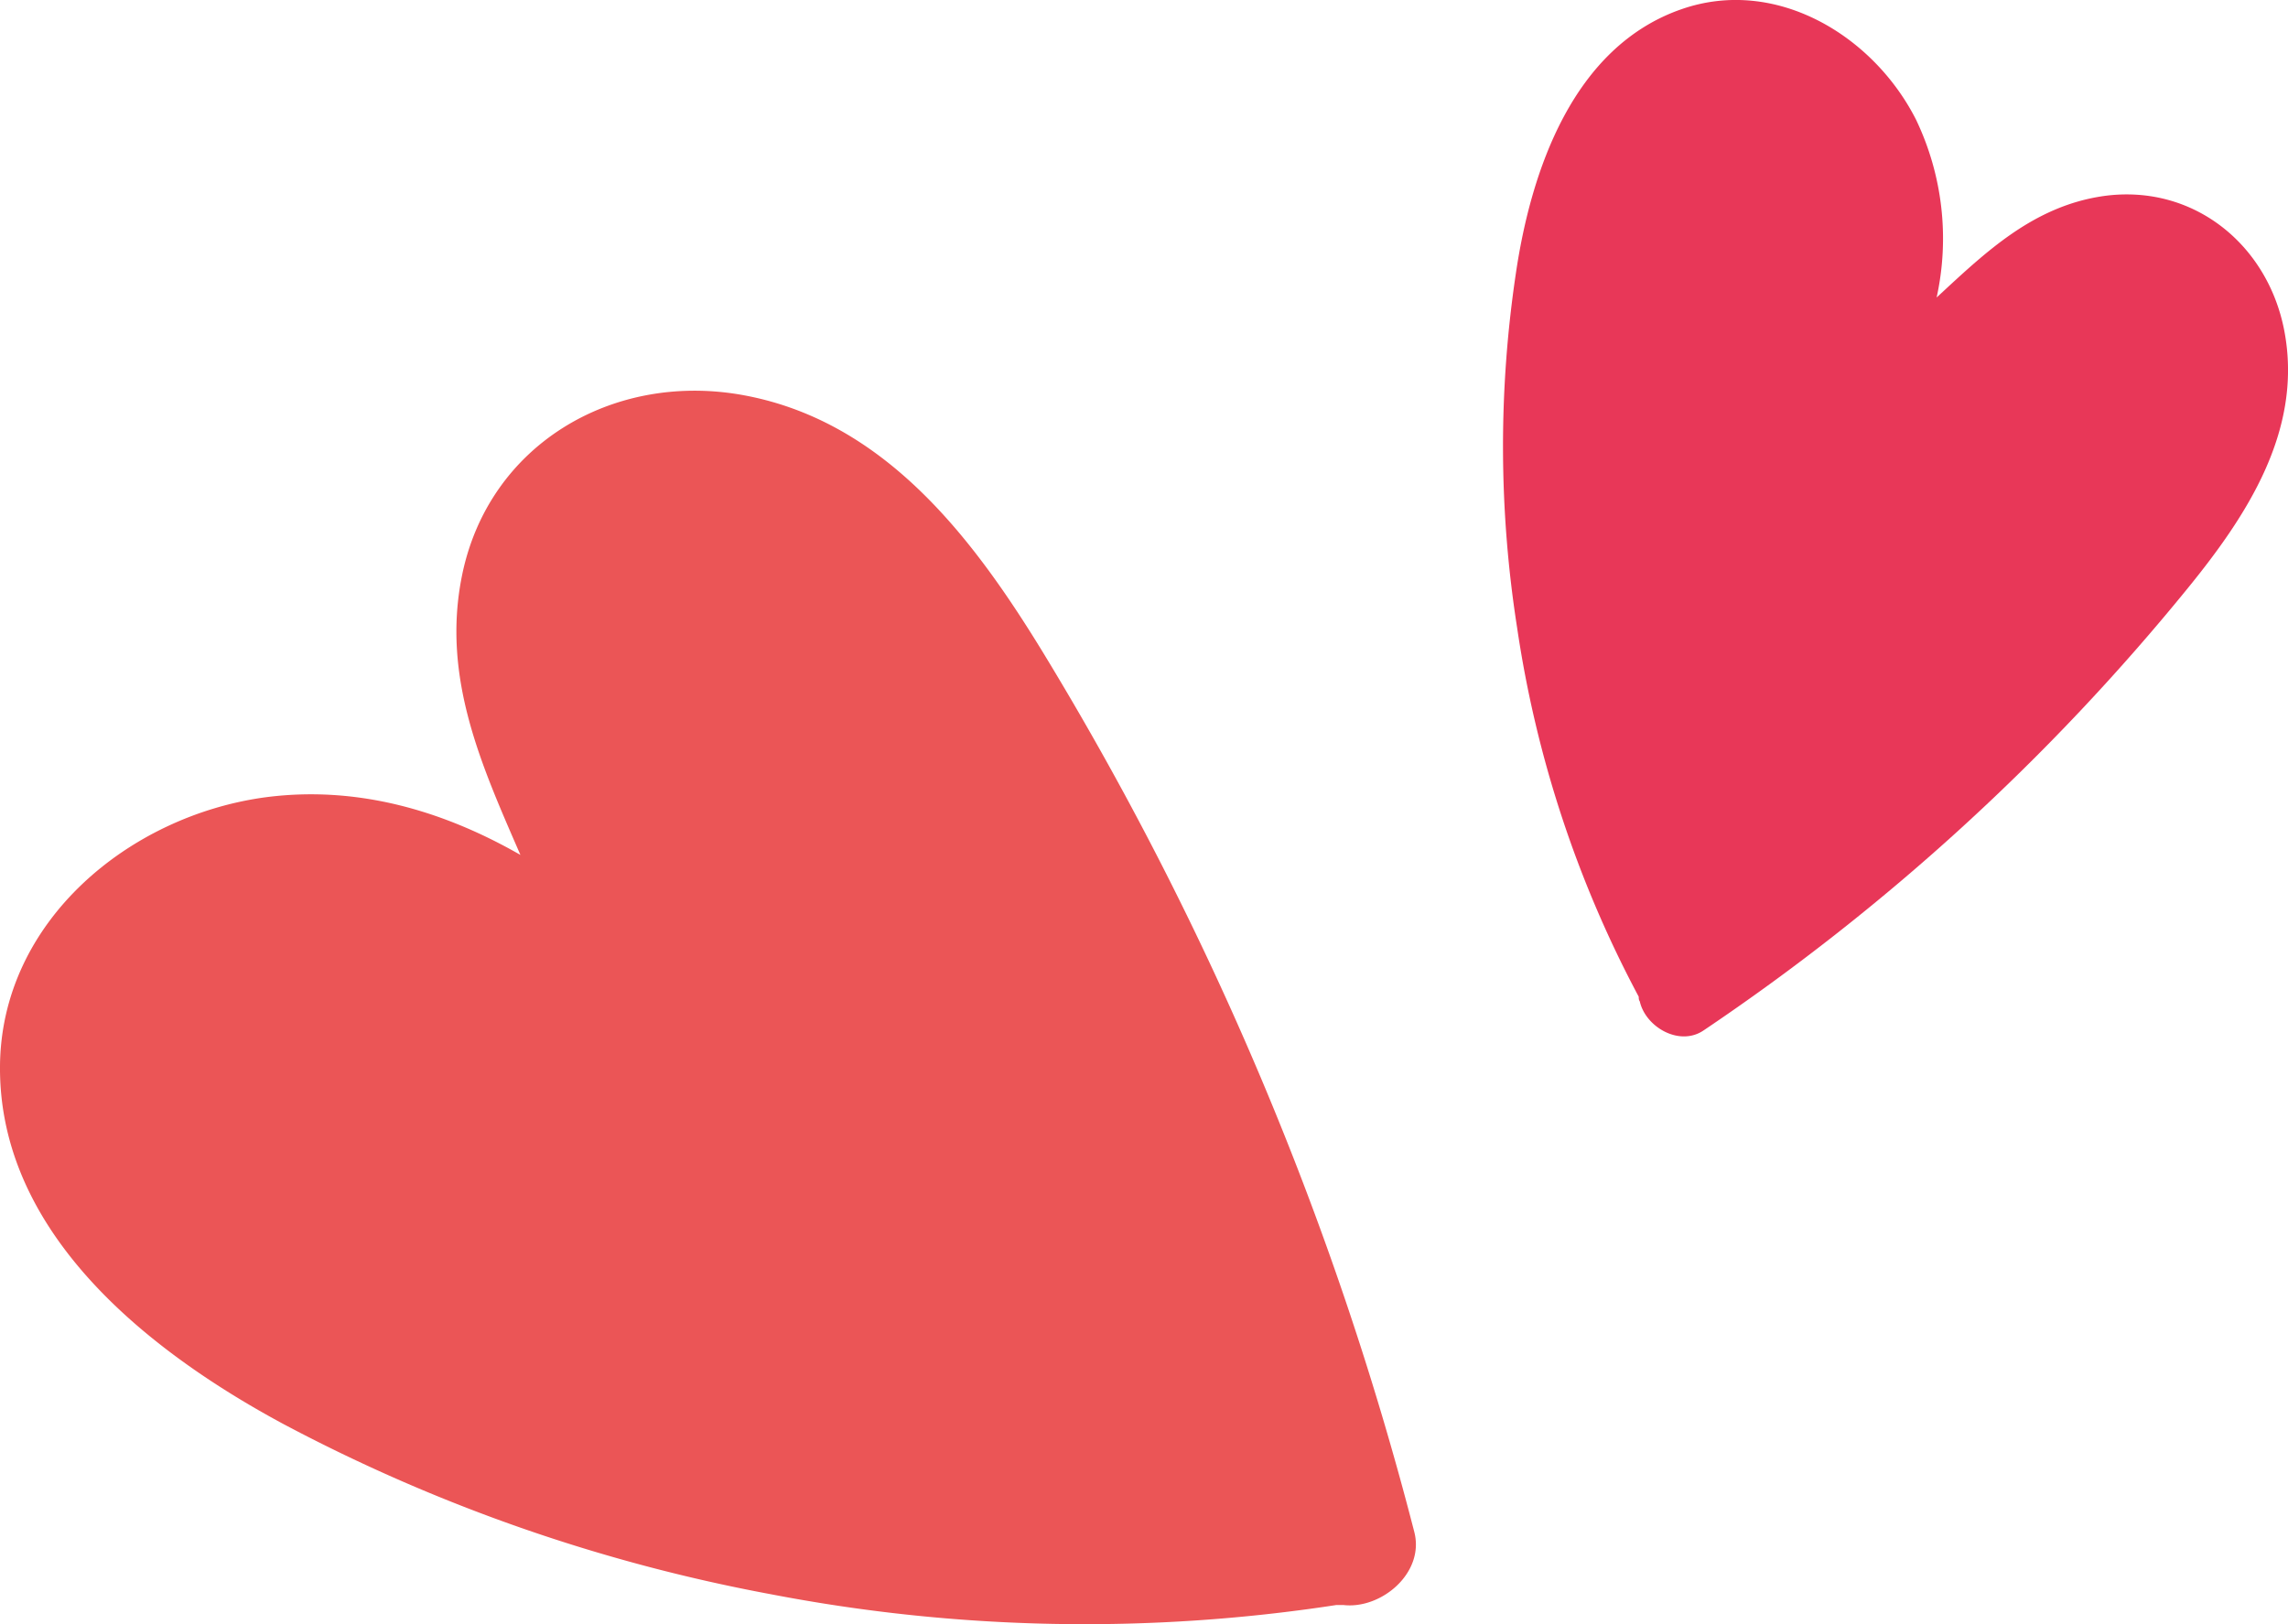 <svg xmlns="http://www.w3.org/2000/svg" viewBox="0 0 151.46 107.55"><title>Asset 5</title><path d="M69,43.13c-4.68-7.64-10.57-15.37-20-17-8.54-1.46-16.68,3.37-18.42,12-1.36,6.75,1.31,12.58,3.87,18.48C29.37,53.7,23.68,52,17.6,52.79,8.56,54,.07,61,0,70.6-.08,81.71,9.89,89.52,18.77,94.3A112.68,112.68,0,0,0,51,105.56a109.87,109.87,0,0,0,37.46.72l.47,0c2.51.29,5.4-2.13,4.69-4.85A215.11,215.11,0,0,0,69,43.13Z" fill="#eb5556"/><path d="M144.84,38.93c3.88-4.77,7.53-10.33,6.42-16.78-1-5.86-6-10-12-9.17-4.67.67-7.83,3.73-11.06,6.72a18.22,18.22,0,0,0-1.37-11.79C124,2.34,117.56-1.55,111.34.6c-7.21,2.48-10,10.71-11,17.55a77.59,77.59,0,0,0,.09,23.42A75.18,75.18,0,0,0,108.48,66c0,.1,0,.21.07.31.38,1.69,2.61,3,4.21,1.93A147.3,147.3,0,0,0,144.84,38.93Z" fill="#e83758"/></svg>
